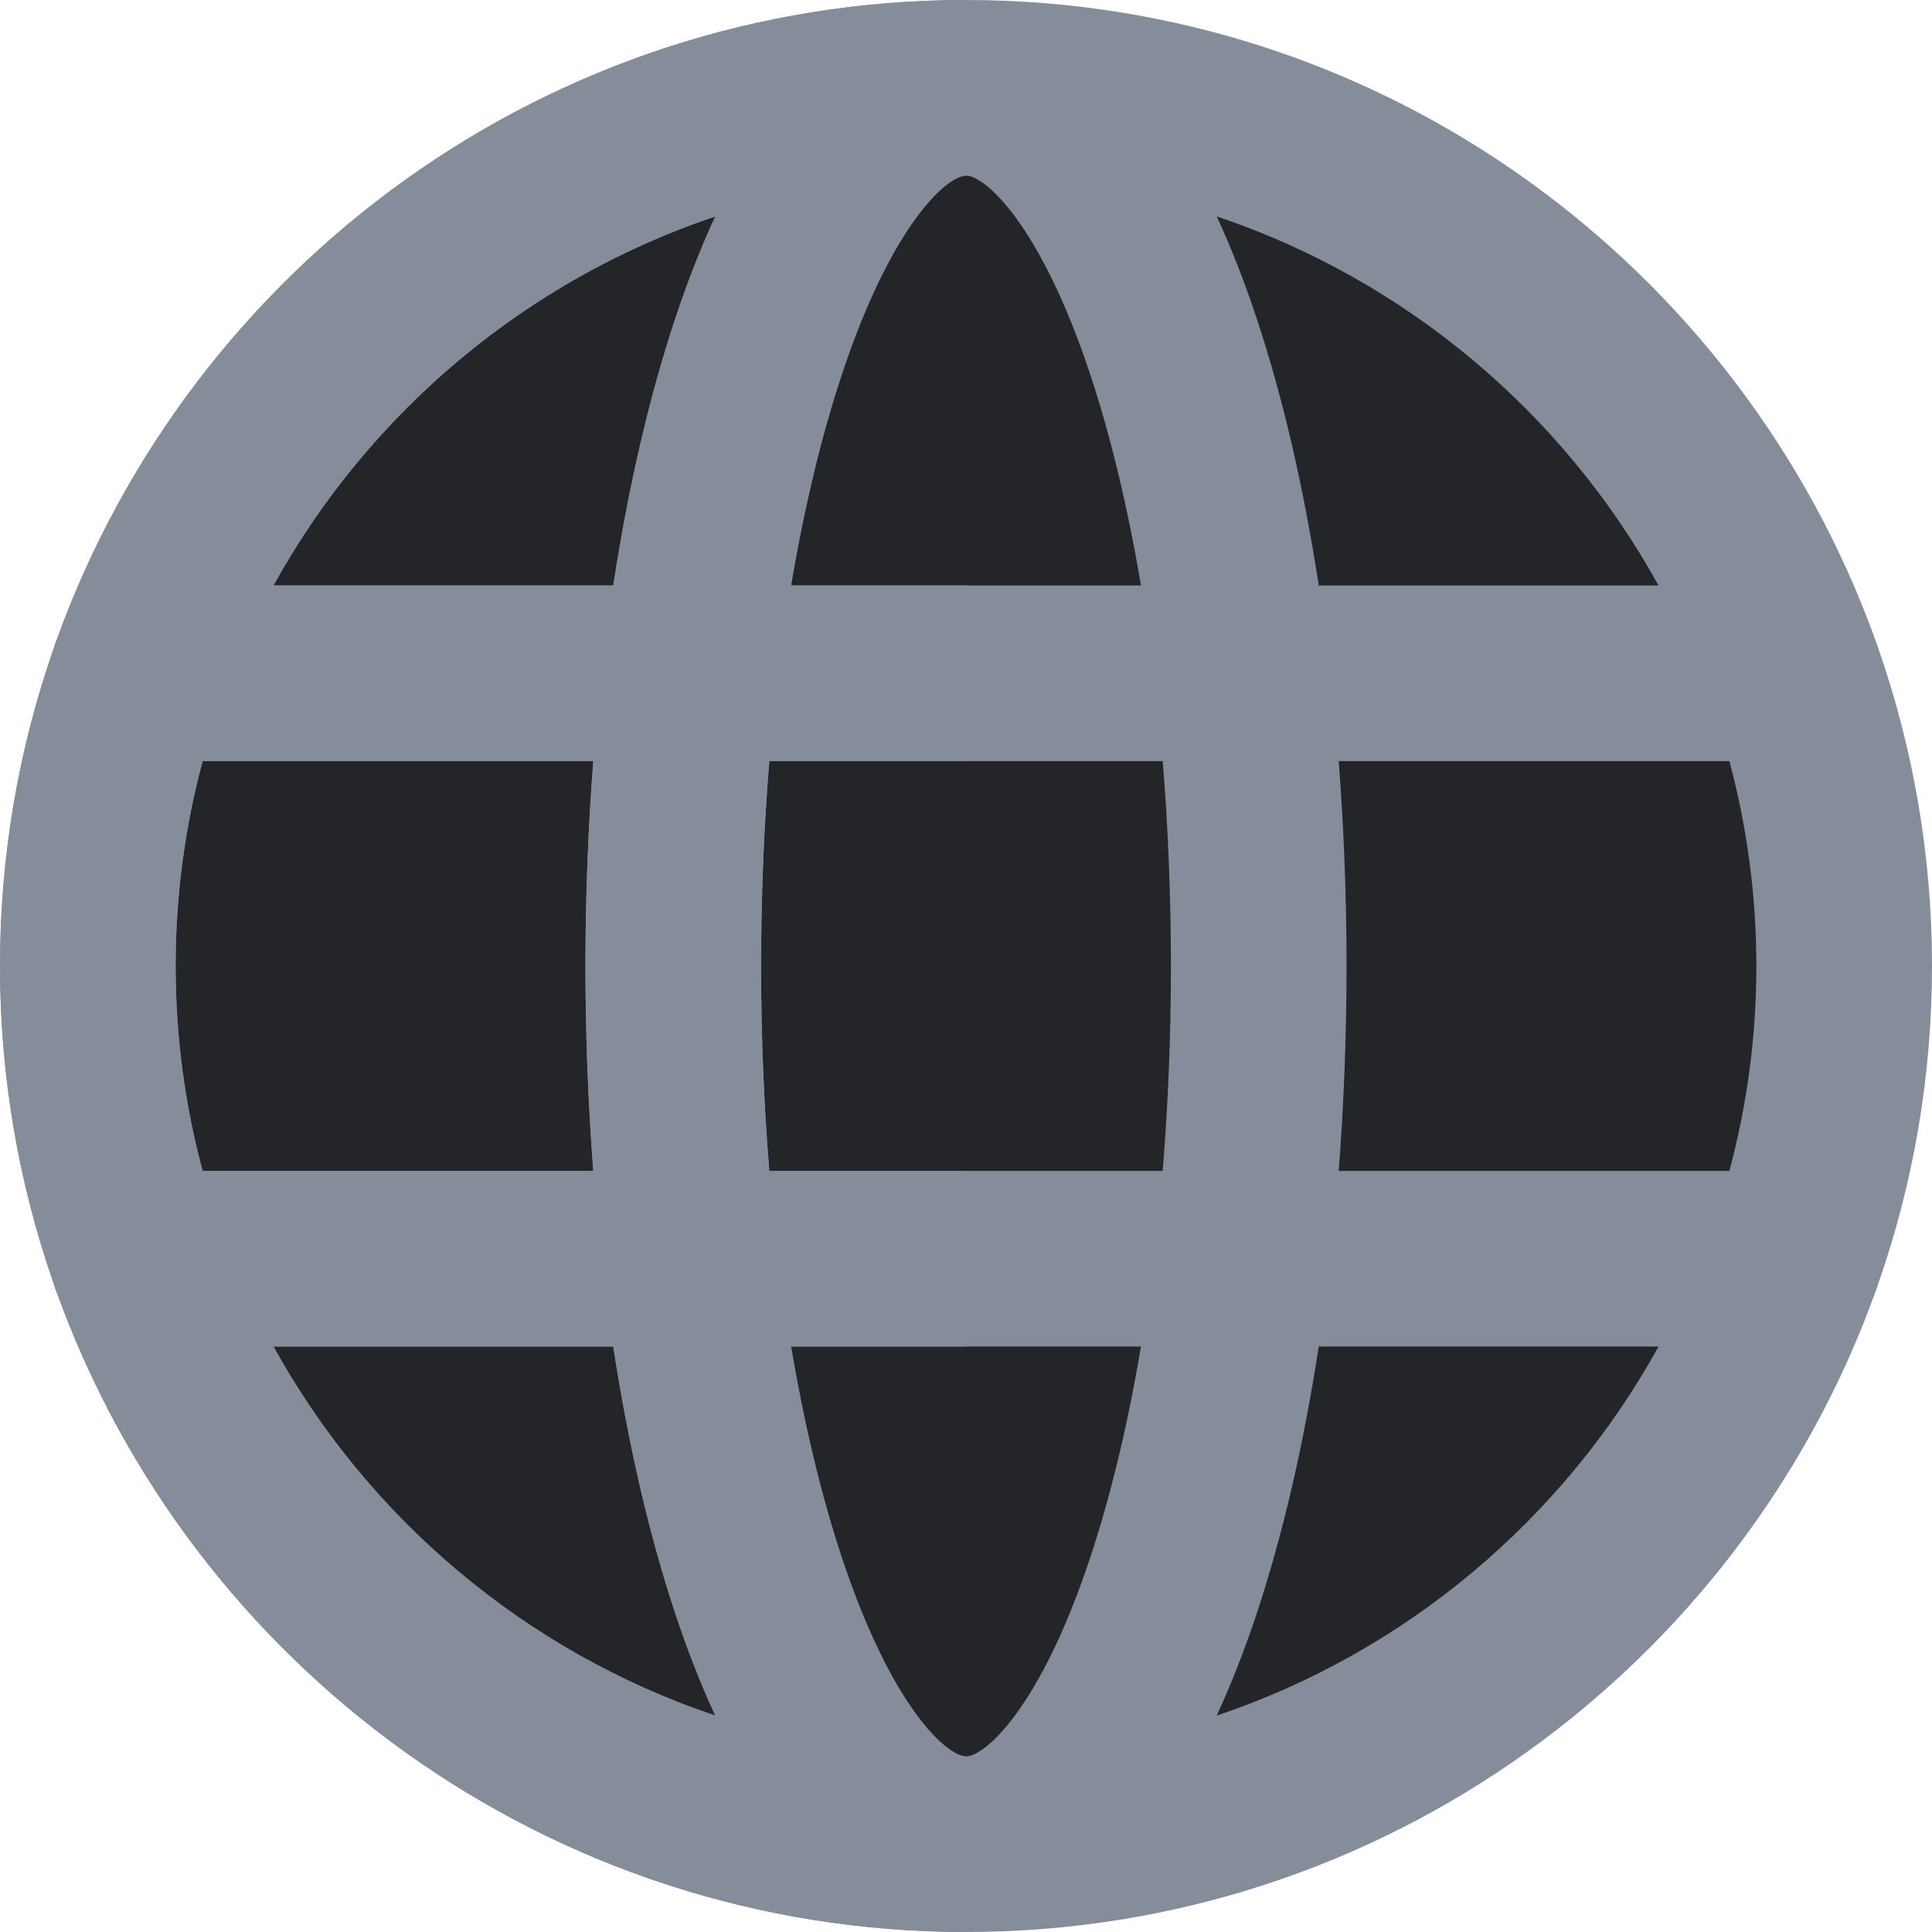 <?xml version="1.0" encoding="iso-8859-1"?>
<!-- Uploaded to: SVG Repo, www.svgrepo.com, Generator: SVG Repo Mixer Tools -->
<svg height="800px" width="800px" version="1.1" id="Layer_1" xmlns="http://www.w3.org/2000/svg" xmlns:xlink="http://www.w3.org/1999/xlink" 
	 viewBox="0 0 512 512" xml:space="preserve">
<path style="fill:#868d9a;" d="M496.862,169.264C461.247,70.667,366.725,0,256,0S50.753,70.667,15.138,169.264
	c-0.369,0.861-0.676,1.755-0.94,2.665C5.011,198.276,0,226.563,0,256.002c0,29.442,5.011,57.732,14.199,84.081
	c0.264,0.903,0.566,1.786,0.934,2.641C50.742,441.327,145.268,512,256,512s205.258-70.673,240.867-169.278
	c0.366-0.853,0.67-1.738,0.934-2.641C506.989,313.732,512,285.443,512,256c0-29.438-5.01-57.726-14.196-84.072
	C497.54,171.019,497.231,170.125,496.862,169.264z"/>
<g>
	<path style="fill:#232529;" d="M439.524,155.15h-90.042c-4-26.028-9.551-50.083-16.548-71.073
		c-3.339-10.021-6.858-18.866-10.491-26.725C372.593,74.172,414.331,109.484,439.524,155.15z"/>
	<path style="fill:#232529;" d="M223.226,98.797c13.158-39.48,27.763-52.252,32.774-52.252c5.011,0,19.617,12.772,32.776,52.252
		c5.57,16.713,10.117,35.738,13.588,56.354h-92.728C213.108,134.535,217.654,115.51,223.226,98.797z"/>
	<path style="fill:#232529;" d="M189.558,57.353c-3.632,7.858-7.148,16.704-10.49,26.725c-6.997,20.99-12.55,45.045-16.548,71.073
		H72.476C97.669,109.484,139.408,74.17,189.558,57.353z"/>
	<path style="fill:#232529;" d="M46.545,256.002c0-18.776,2.496-36.979,7.154-54.306h103.525
		c-1.354,17.642-2.073,35.818-2.073,54.306c0,18.485,0.718,36.659,2.073,54.3H53.696C49.042,292.976,46.545,274.776,46.545,256.002z
		"/>
	<path style="fill:#232529;" d="M72.473,356.847h90.045c4,26.028,9.553,50.084,16.55,71.076c3.34,10.021,6.858,18.866,10.491,26.725
		C139.407,437.83,97.666,402.516,72.473,356.847z"/>
	<path style="fill:#232529;" d="M288.776,413.204c-13.158,39.478-27.764,52.25-32.776,52.25c-5.011,0-19.616-12.772-32.774-52.252
		c-5.572-16.713-10.121-35.739-13.59-56.356h92.729C298.893,377.465,294.347,396.491,288.776,413.204z"/>
	<path style="fill:#232529;" d="M308.125,310.301H203.877c-1.437-17.517-2.178-35.719-2.178-54.3
		c0-18.584,0.743-36.788,2.178-54.306h104.248c1.437,17.518,2.178,35.722,2.178,54.306
		C310.303,274.582,309.56,292.785,308.125,310.301z"/>
	<path style="fill:#232529;" d="M322.442,454.647c3.634-7.858,7.151-16.704,10.491-26.725c6.997-20.99,12.55-45.047,16.548-71.076
		h90.045C414.334,402.514,372.593,437.828,322.442,454.647z"/>
	<path style="fill:#232529;" d="M458.304,310.301H354.776c1.354-17.641,2.073-35.815,2.073-54.3c0-18.486-0.718-36.662-2.073-54.306
		h103.525c4.658,17.327,7.154,35.528,7.154,54.306C465.455,274.776,462.958,292.976,458.304,310.301z"/>
</g>
<g>
	<path style="fill:none;" d="M201.697,256.002c0,18.581,0.743,36.783,2.178,54.3h52.015V201.695h-52.015
		C202.44,219.215,201.697,237.417,201.697,256.002z"/>
	<path style="fill:none;" d="M223.226,98.797c-5.572,16.713-10.117,35.738-13.59,56.354h46.255V46.553
		C250.784,46.729,236.294,59.587,223.226,98.797z"/>
	<path style="fill:none;" d="M179.068,84.077c3.34-10.021,6.858-18.866,10.49-26.725c-50.15,16.818-91.888,52.132-117.082,97.8
		h90.044C166.518,129.123,172.071,105.067,179.068,84.077z"/>
	<path style="fill:none;" d="M162.518,356.847H72.473c25.194,45.669,66.934,80.983,117.087,97.801
		c-3.634-7.858-7.149-16.704-10.491-26.725C172.071,406.931,166.518,382.875,162.518,356.847z"/>
	<path style="fill:none;" d="M223.226,413.203c13.068,39.208,27.558,52.069,32.666,52.243v-108.6h-46.255
		C213.107,377.463,217.654,396.49,223.226,413.203z"/>
	<path style="fill:none;" d="M155.152,256.002c0-18.486,0.718-36.662,2.073-54.305H53.699
		c-4.658,17.326-7.154,35.528-7.154,54.305c0,18.775,2.496,36.974,7.151,54.3h103.528
		C155.87,292.661,155.152,274.486,155.152,256.002z"/>
</g>
<path style="fill:#868d9a;" d="M223.226,413.203c-5.572-16.713-10.119-35.739-13.59-56.356h46.255v-46.545h-52.015
	c-1.437-17.517-2.178-35.719-2.178-54.3c0-18.584,0.743-36.786,2.178-54.305h52.015v-46.545h-46.255
	c3.471-20.617,8.018-39.641,13.59-56.354c13.068-39.208,27.558-52.069,32.666-52.243V0.002
	C145.213,0.048,50.741,70.699,15.138,169.264c-0.369,0.861-0.678,1.755-0.94,2.665C5.01,198.276,0,226.563,0,256.002
	c0,29.443,5.011,57.732,14.199,84.081c0.264,0.903,0.566,1.786,0.934,2.641c35.598,98.571,130.073,169.228,240.758,169.275v-46.553
	C250.784,465.271,236.294,452.412,223.226,413.203z M189.558,57.353c-3.632,7.858-7.148,16.704-10.49,26.725
	c-6.997,20.99-12.55,45.045-16.548,71.073H72.476C97.669,109.484,139.408,74.17,189.558,57.353z M46.545,256.002
	c0-18.776,2.496-36.977,7.154-54.305h103.525c-1.354,17.642-2.073,35.818-2.073,54.305c0,18.485,0.718,36.659,2.073,54.3H53.696
	C49.042,292.976,46.545,274.776,46.545,256.002z M72.473,356.847h90.045c4,26.028,9.553,50.084,16.55,71.076
	c3.34,10.021,6.858,18.866,10.491,26.725C139.407,437.83,97.666,402.516,72.473,356.847z"/>
</svg>